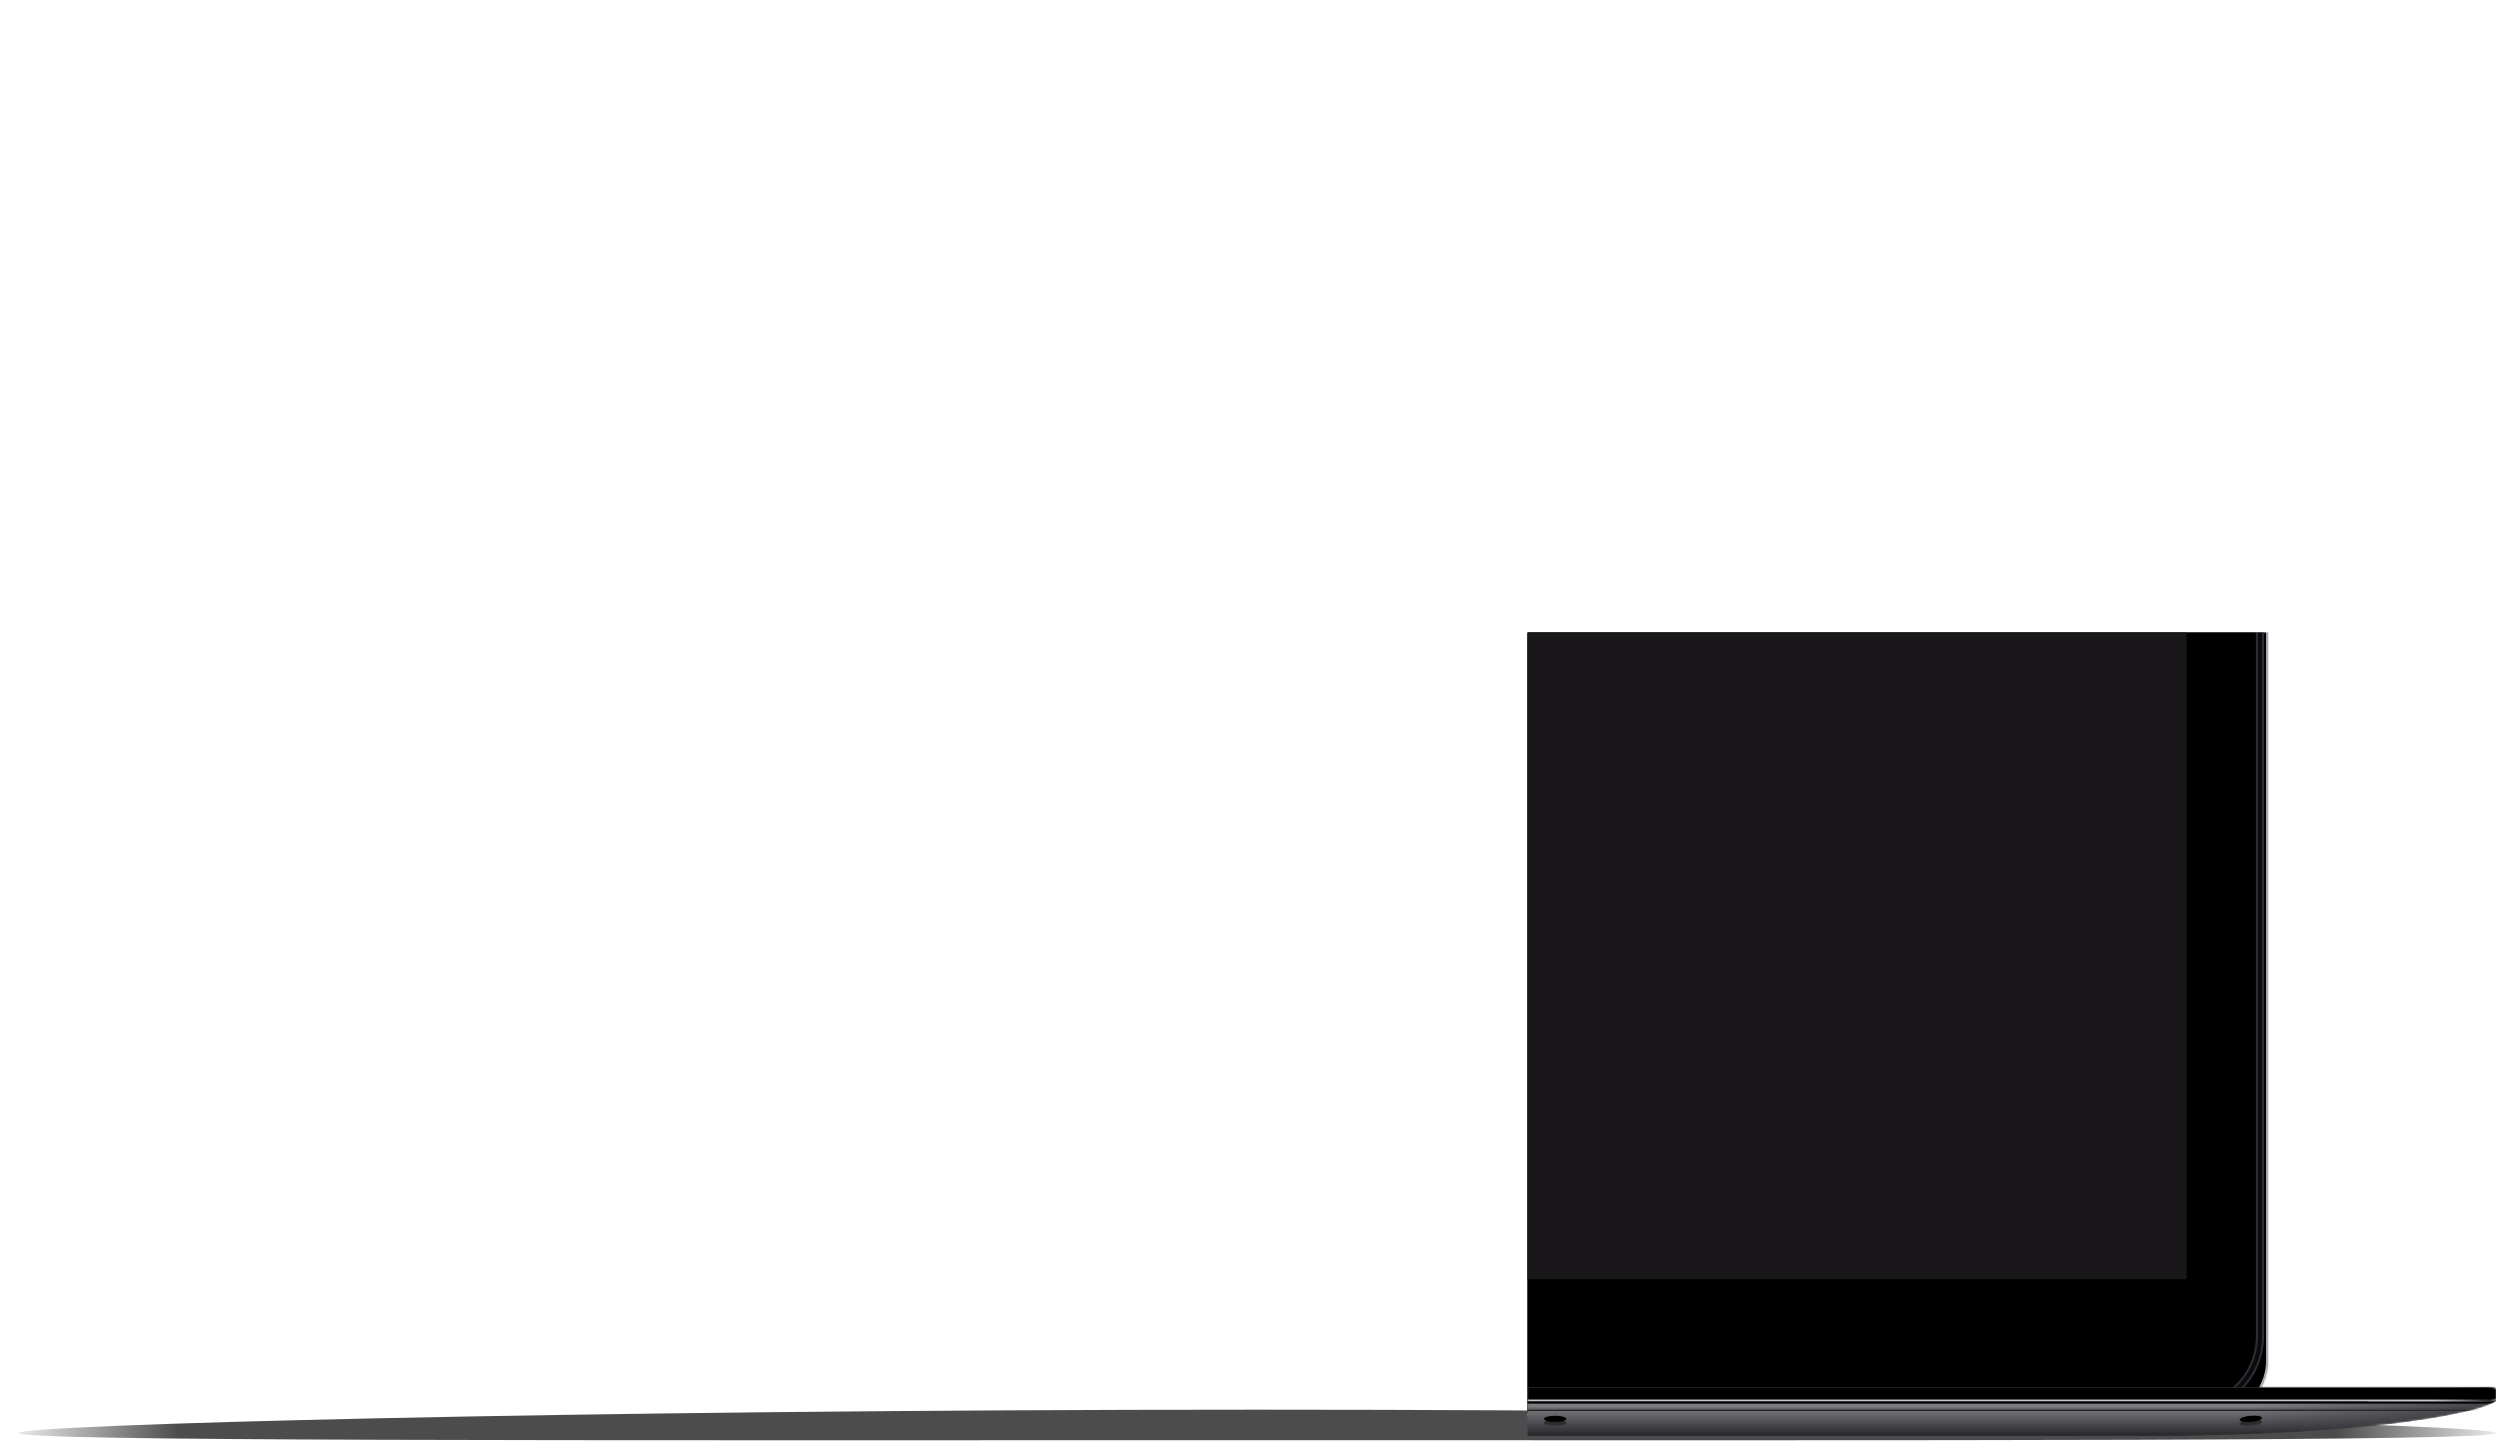 <svg xmlns="http://www.w3.org/2000/svg" xmlns:xlink="http://www.w3.org/1999/xlink" width="1229" height="711" version="1.1" viewBox="0 0 1229 711"><title>MacBook</title><desc>Created using Figma</desc><g id="Canvas" transform="translate(751 311)"><g id="MacBook"><g id="Page 1"><g id="Macbook Space Grey"><g id="Shadow" filter="url(#filter0_f)" opacity=".7"><use fill="url(#paint0_linear)" transform="translate(-742 382)" xlink:href="#path0_fill"/></g><g id="Screen Panel"><mask id="mask0_alpha" mask-type="alpha"><g id="mask 4"><g id="Vector"><use fill="#FFF" transform="translate(-639 -311)" xlink:href="#path1_fill"/></g></g></mask><g id="Mask" mask="url(#mask0_alpha)"><use fill="#828186" transform="translate(-639 -311)" xlink:href="#path1_fill"/></g><g id="outer.screenshell contrast" mask="url(#mask0_alpha)"><g id="Vector" filter="url(#filter1_i)"><use transform="translate(-639 -311)" xlink:href="#path1_fill"/></g><g id="Vector"><use fill="#AFADB2" transform="translate(-639 -311)" xlink:href="#path2_stroke"/></g></g><g id="bezel" mask="url(#mask0_alpha)"><g id="Vector"><use transform="translate(-635 -307)" xlink:href="#path3_fill"/></g><g id="Vector" filter="url(#filter2_i)"><use transform="translate(-635 -307)" xlink:href="#path3_fill"/></g><g id="Vector"><use fill="#545358" transform="translate(-635 -307)" xlink:href="#path4_stroke"/></g><g id="Vector"><use fill="#2A2F32" transform="translate(-635 -307)" xlink:href="#path5_stroke"/></g><g id="Vector"><use fill="#0B0A0F" transform="translate(-635 -307)" xlink:href="#path4_stroke"/></g></g><g id="FaceTime" mask="url(#mask0_alpha)"><g id="Group"><g id="Oval 6"><g id="Vector"><use fill="#121413" transform="translate(-141.5 -286)" xlink:href="#path6_fill"/></g><g id="Vector" filter="url(#filter3_i)"><use transform="translate(-141.5 -286)" xlink:href="#path6_fill"/></g></g><g id="Oval 6 Copy"><g id="Vector" filter="url(#filter4_d)"><use transform="translate(-139.5 -284)" xlink:href="#path7_fill"/></g><g id="Vector"><use fill="#010302" transform="translate(-139.5 -284)" xlink:href="#path7_fill"/></g><g id="Vector"><use fill="url(#paint14_radial)" transform="translate(-139.5 -284)" xlink:href="#path7_fill"/></g><g id="Vector"><use fill="url(#paint15_radial)" transform="translate(-139.5 -284)" xlink:href="#path7_fill"/></g><g id="Vector" filter="url(#filter5_i)"><use transform="translate(-139.5 -284)" xlink:href="#path7_fill"/></g></g></g></g><mask id="mask1_alpha" mask-type="alpha"><g id="mask 21"><g id="Vector"><use fill="#FFF" transform="translate(-598 -258)" xlink:href="#path8_fill"/></g></g></mask><g id="Mask" mask="url(#mask1_alpha)"><use fill="#19171A" transform="translate(-598 -258)" xlink:href="#path8_fill"/></g></g><g id="Bottom Panel"><g id="bottom panel"><mask id="mask2_alpha" mask-type="alpha"><g id="mask 26"><g id="Vector"><use fill="#FFF" transform="translate(-751 375)" xlink:href="#path9_fill"/></g></g></mask><g id="Group" mask="url(#mask2_alpha)"><g id="Vector"><use fill="#6A696E" transform="translate(-751 375)" xlink:href="#path9_fill"/></g><g id="Vector"><use fill="url(#paint21_linear)" transform="translate(-751 375)" xlink:href="#path9_fill"/></g></g><g id="Shape" mask="url(#mask2_alpha)"><g id="Vector" filter="url(#filter6_i)"><use transform="translate(-750.5 381)" xlink:href="#path10_fill"/></g><g id="Vector"><use fill="#000" fill-opacity=".232" transform="translate(-750.5 381)" xlink:href="#path10_fill"/></g></g><mask id="mask3_alpha" mask-type="alpha"><g id="mask 31"><g id="Vector"><use fill="#FFF" transform="translate(-751 375)" xlink:href="#path9_fill"/></g></g></mask><g id="bottom panel left gradient" mask="url(#mask3_alpha)"><use fill="url(#paint25_linear)" transform="matrix(-1 0 0 1 476 375)" xlink:href="#path9_fill"/></g><mask id="mask4_alpha" mask-type="alpha"><g id="mask 34"><g id="Vector"><use fill="#FFF" transform="translate(-751 375)" xlink:href="#path9_fill"/></g></g></mask><g id="bottom panel right gradient" mask="url(#mask4_alpha)"><use fill="url(#paint27_linear)" transform="translate(-751 375)" xlink:href="#path9_fill"/></g><mask id="mask5_alpha" mask-type="alpha"><g id="mask 38"><g id="Vector"><use fill="#FFF" transform="translate(-751 375)" xlink:href="#path9_fill"/></g></g></mask><g id="screw hole" mask="url(#mask5_alpha)"><g id="Vector"><use fill="url(#paint29_linear)" transform="matrix(0.996 -0.087 0.087 0.996 349.89 387.485)" xlink:href="#path11_fill"/></g><g id="Vector" filter="url(#filter7_i)"><use transform="matrix(0.996 -0.087 0.087 0.996 349.89 387.485)" xlink:href="#path11_fill"/></g></g><g id="screw hole" mask="url(#mask5_alpha)"><g id="Vector"><use fill="url(#paint31_linear)" transform="matrix(-1 0 0 1 -282 387)" xlink:href="#path11_fill"/></g><g id="Vector" filter="url(#filter8_i)"><use transform="matrix(-1 0 0 1 -282 387)" xlink:href="#path11_fill"/></g></g><g id="screw hole" mask="url(#mask5_alpha)"><g id="Vector"><use fill="url(#paint33_linear)" transform="matrix(-1 0 0 1 19 387)" xlink:href="#path11_fill"/></g><g id="Vector" filter="url(#filter9_i)"><use transform="matrix(-1 0 0 1 19 387)" xlink:href="#path11_fill"/></g></g><g id="screw hole" mask="url(#mask5_alpha)"><g id="Vector"><use fill="url(#paint35_linear)" transform="matrix(-0.996 -0.087 -0.087 0.996 -624.89 387.485)" xlink:href="#path11_fill"/></g><g id="Vector" filter="url(#filter10_i)"><use transform="matrix(-0.996 -0.087 -0.087 0.996 -624.89 387.485)" xlink:href="#path11_fill"/></g></g><g id="bottom lid shadow" mask="url(#mask5_alpha)"><g id="Vector" filter="url(#filter11_d)"><use transform="translate(-751 371)" xlink:href="#path12_fill"/></g></g></g><g id="bottom lid + shadow left edge + shadow right edge"><mask id="mask6_alpha" mask-type="alpha"><g id="mask 51"><g id="Vector"><use fill="#FFF" transform="translate(-751 371)" xlink:href="#path13_fill"/></g></g></mask><g id="bottom lid" mask="url(#mask6_alpha)"><use fill="#C5C4CA" transform="translate(-751 371)" xlink:href="#path13_fill"/></g><g id="shadow left edge" mask="url(#mask6_alpha)"><use fill="url(#paint40_linear)" transform="translate(-751 371)" xlink:href="#path14_fill"/></g><g id="shadow right edge" mask="url(#mask6_alpha)"><use fill="url(#paint41_linear)" transform="matrix(-1 0 0 1 476 371)" xlink:href="#path15_fill"/></g><mask id="mask7_alpha" mask-type="alpha"><g id="mask 54"><g id="Vector"><use fill="#FFF" transform="translate(-751 371)" xlink:href="#path13_fill"/></g></g></mask><g id="bottom lid" mask="url(#mask7_alpha)"><g id="Vector" filter="url(#filter12_i)"><use transform="translate(-751 371)" xlink:href="#path13_fill"/></g></g></g><g id="lid catch left shadow + lid catch right shadow Mask"><mask id="mask8_alpha" mask-type="alpha"><g id="mask 57"><g id="Vector"><use fill="#FFF" transform="translate(-255 371)" xlink:href="#path16_fill"/></g></g></mask><g id="lid catch" mask="url(#mask8_alpha)"><g id="Vector"><use fill="#C4C3C9" transform="translate(-255 371)" xlink:href="#path16_fill"/></g><g id="Vector" filter="url(#filter13_i)"><use transform="translate(-255 371)" xlink:href="#path16_fill"/></g></g><g id="lid catch left shadow" mask="url(#mask8_alpha)"><use fill="url(#paint47_linear)" transform="translate(-255 371)" xlink:href="#path17_fill"/></g><g id="lid catch right shadow" mask="url(#mask8_alpha)"><use fill="url(#paint48_linear)" transform="matrix(-1 0 0 1 -20 371)" xlink:href="#path18_fill"/></g></g></g></g></g></g></g><defs><filter id="filter0_f" width="1222" height="20" x="-744" y="380" color-interpolation-filters="sRGB" filterUnits="userSpaceOnUse"><feFlood flood-opacity="0" result="BackgroundImageFix"/><feBlend in="SourceGraphic" in2="BackgroundImageFix" mode="normal" result="shape"/><feGaussianBlur result="effect1_foregroundBlur" stdDeviation="1"/></filter><filter id="filter1_i" width="1003" height="696" x="-639" y="-311" color-interpolation-filters="sRGB" filterUnits="userSpaceOnUse"><feFlood flood-opacity="0" result="BackgroundImageFix"/><feBlend in="SourceGraphic" in2="BackgroundImageFix" mode="normal" result="shape"/><feColorMatrix in="SourceAlpha" result="hardAlpha" type="matrix" values="0 0 0 0 0 0 0 0 0 0 0 0 0 0 0 0 0 0 255 0"/><feOffset dx="0" dy="0"/><feGaussianBlur stdDeviation="1"/><feComposite in2="hardAlpha" k2="-1" k3="1" operator="arithmetic"/><feColorMatrix type="matrix" values="0 0 0 0 0.706 0 0 0 0 0.702 0 0 0 0 0.722 0 0 0 1 0"/><feBlend in2="shape" mode="normal" result="effect1_innerShadow"/></filter><filter id="filter2_i" width="995" height="688" x="-635" y="-307" color-interpolation-filters="sRGB" filterUnits="userSpaceOnUse"><feFlood flood-opacity="0" result="BackgroundImageFix"/><feBlend in="SourceGraphic" in2="BackgroundImageFix" mode="normal" result="shape"/><feColorMatrix in="SourceAlpha" result="hardAlpha" type="matrix" values="0 0 0 0 0 0 0 0 0 0 0 0 0 0 0 0 0 0 255 0"/><feOffset dx="0" dy="0"/><feGaussianBlur stdDeviation="1"/><feComposite in2="hardAlpha" k2="-1" k3="1" operator="arithmetic"/><feColorMatrix type="matrix" values="0 0 0 0 0.122 0 0 0 0 0.125 0 0 0 0 0.141 0 0 0 1 0"/><feBlend in2="shape" mode="normal" result="effect1_innerShadow"/></filter><filter id="filter3_i" width="9" height="9" x="-142" y="-286" color-interpolation-filters="sRGB" filterUnits="userSpaceOnUse"><feFlood flood-opacity="0" result="BackgroundImageFix"/><feBlend in="SourceGraphic" in2="BackgroundImageFix" mode="normal" result="shape"/><feColorMatrix in="SourceAlpha" result="hardAlpha" type="matrix" values="0 0 0 0 0 0 0 0 0 0 0 0 0 0 0 0 0 0 255 0"/><feOffset dx="0" dy="1"/><feGaussianBlur stdDeviation=".25"/><feComposite in2="hardAlpha" k2="-1" k3="1" operator="arithmetic"/><feColorMatrix type="matrix" values="0 0 0 0 0 0 0 0 0 0 0 0 0 0 0 0 0 0 0.346 0"/><feBlend in2="shape" mode="normal" result="effect1_innerShadow"/></filter><filter id="filter4_d" width="9" height="8" x="-142" y="-285" color-interpolation-filters="sRGB" filterUnits="userSpaceOnUse"><feFlood flood-opacity="0" result="BackgroundImageFix"/><feColorMatrix in="SourceAlpha" type="matrix" values="0 0 0 0 0 0 0 0 0 0 0 0 0 0 0 0 0 0 255 0"/><feOffset dx="0" dy="1"/><feGaussianBlur stdDeviation="1"/><feColorMatrix type="matrix" values="0 0 0 0 0 0 0 0 0 0 0 0 0 0 0 0 0 0 0.35 0"/><feBlend in2="BackgroundImageFix" mode="normal" result="effect1_dropShadow"/><feBlend in="SourceGraphic" in2="effect1_dropShadow" mode="normal" result="shape"/></filter><filter id="filter5_i" width="5" height="4" x="-140" y="-284" color-interpolation-filters="sRGB" filterUnits="userSpaceOnUse"><feFlood flood-opacity="0" result="BackgroundImageFix"/><feBlend in="SourceGraphic" in2="BackgroundImageFix" mode="normal" result="shape"/><feColorMatrix in="SourceAlpha" result="hardAlpha" type="matrix" values="0 0 0 0 0 0 0 0 0 0 0 0 0 0 0 0 0 0 255 0"/><feOffset dx="0" dy="0"/><feGaussianBlur stdDeviation="2"/><feComposite in2="hardAlpha" k2="-1" k3="1" operator="arithmetic"/><feColorMatrix type="matrix" values="0 0 0 0 0 0 0 0 0 0 0 0 0 0 0 0 0 0 0.297 0"/><feBlend in2="shape" mode="normal" result="effect1_innerShadow"/></filter><filter id="filter6_i" width="1228" height="2" x="-751" y="381" color-interpolation-filters="sRGB" filterUnits="userSpaceOnUse"><feFlood flood-opacity="0" result="BackgroundImageFix"/><feBlend in="SourceGraphic" in2="BackgroundImageFix" mode="normal" result="shape"/><feColorMatrix in="SourceAlpha" result="hardAlpha" type="matrix" values="0 0 0 0 0 0 0 0 0 0 0 0 0 0 0 0 0 0 255 0"/><feOffset dx="0" dy="1"/><feGaussianBlur stdDeviation="2"/><feComposite in2="hardAlpha" k2="-1" k3="1" operator="arithmetic"/><feColorMatrix type="matrix" values="0 0 0 0 1 0 0 0 0 1 0 0 0 0 1 0 0 0 0.124 0"/><feBlend in2="shape" mode="normal" result="effect1_innerShadow"/></filter><filter id="filter7_i" width="11" height="7" x="350" y="384" color-interpolation-filters="sRGB" filterUnits="userSpaceOnUse"><feFlood flood-opacity="0" result="BackgroundImageFix"/><feBlend in="SourceGraphic" in2="BackgroundImageFix" mode="normal" result="shape"/><feColorMatrix in="SourceAlpha" result="hardAlpha" type="matrix" values="0 0 0 0 0 0 0 0 0 0 0 0 0 0 0 0 0 0 255 0"/><feOffset dx="0" dy="-2"/><feGaussianBlur stdDeviation="2"/><feComposite in2="hardAlpha" k2="-1" k3="1" operator="arithmetic"/><feColorMatrix type="matrix" values="0 0 0 0 0.286 0 0 0 0 0.282 0 0 0 0 0.298 0 0 0 1 0"/><feBlend in2="shape" mode="normal" result="effect1_innerShadow"/></filter><filter id="filter8_i" width="11" height="5" x="-293" y="385" color-interpolation-filters="sRGB" filterUnits="userSpaceOnUse"><feFlood flood-opacity="0" result="BackgroundImageFix"/><feBlend in="SourceGraphic" in2="BackgroundImageFix" mode="normal" result="shape"/><feColorMatrix in="SourceAlpha" result="hardAlpha" type="matrix" values="0 0 0 0 0 0 0 0 0 0 0 0 0 0 0 0 0 0 255 0"/><feOffset dx="0" dy="-2"/><feGaussianBlur stdDeviation="2"/><feComposite in2="hardAlpha" k2="-1" k3="1" operator="arithmetic"/><feColorMatrix type="matrix" values="0 0 0 0 0.286 0 0 0 0 0.282 0 0 0 0 0.298 0 0 0 1 0"/><feBlend in2="shape" mode="normal" result="effect1_innerShadow"/></filter><filter id="filter9_i" width="11" height="5" x="8" y="385" color-interpolation-filters="sRGB" filterUnits="userSpaceOnUse"><feFlood flood-opacity="0" result="BackgroundImageFix"/><feBlend in="SourceGraphic" in2="BackgroundImageFix" mode="normal" result="shape"/><feColorMatrix in="SourceAlpha" result="hardAlpha" type="matrix" values="0 0 0 0 0 0 0 0 0 0 0 0 0 0 0 0 0 0 255 0"/><feOffset dx="0" dy="-2"/><feGaussianBlur stdDeviation="2"/><feComposite in2="hardAlpha" k2="-1" k3="1" operator="arithmetic"/><feColorMatrix type="matrix" values="0 0 0 0 0.286 0 0 0 0 0.282 0 0 0 0 0.298 0 0 0 1 0"/><feBlend in2="shape" mode="normal" result="effect1_innerShadow"/></filter><filter id="filter10_i" width="11" height="7" x="-636" y="384" color-interpolation-filters="sRGB" filterUnits="userSpaceOnUse"><feFlood flood-opacity="0" result="BackgroundImageFix"/><feBlend in="SourceGraphic" in2="BackgroundImageFix" mode="normal" result="shape"/><feColorMatrix in="SourceAlpha" result="hardAlpha" type="matrix" values="0 0 0 0 0 0 0 0 0 0 0 0 0 0 0 0 0 0 255 0"/><feOffset dx="0" dy="-2"/><feGaussianBlur stdDeviation="2"/><feComposite in2="hardAlpha" k2="-1" k3="1" operator="arithmetic"/><feColorMatrix type="matrix" values="0 0 0 0 0.287 0 0 0 0 0.284 0 0 0 0 0.297 0 0 0 1 0"/><feBlend in2="shape" mode="normal" result="effect1_innerShadow"/></filter><filter id="filter11_d" width="1239" height="19" x="-757" y="366" color-interpolation-filters="sRGB" filterUnits="userSpaceOnUse"><feFlood flood-opacity="0" result="BackgroundImageFix"/><feColorMatrix in="SourceAlpha" type="matrix" values="0 0 0 0 0 0 0 0 0 0 0 0 0 0 0 0 0 0 255 0"/><feOffset dx="0" dy="1"/><feGaussianBlur stdDeviation="3"/><feColorMatrix type="matrix" values="0 0 0 0 0.451 0 0 0 0 0.447 0 0 0 0 0.463 0 0 0 1 0"/><feBlend in2="BackgroundImageFix" mode="normal" result="effect1_dropShadow"/><feBlend in="SourceGraphic" in2="effect1_dropShadow" mode="normal" result="shape"/></filter><filter id="filter12_i" width="1227" height="8" x="-751" y="370" color-interpolation-filters="sRGB" filterUnits="userSpaceOnUse"><feFlood flood-opacity="0" result="BackgroundImageFix"/><feBlend in="SourceGraphic" in2="BackgroundImageFix" mode="normal" result="shape"/><feColorMatrix in="SourceAlpha" result="hardAlpha" type="matrix" values="0 0 0 0 0 0 0 0 0 0 0 0 0 0 0 0 0 0 255 0"/><feOffset dx="0" dy="-1"/><feGaussianBlur stdDeviation="2"/><feComposite in2="hardAlpha" k2="-1" k3="1" operator="arithmetic"/><feColorMatrix type="matrix" values="0 0 0 0 1 0 0 0 0 1 0 0 0 0 1 0 0 0 0.058 0"/><feBlend in2="shape" mode="normal" result="effect1_innerShadow"/></filter><filter id="filter13_i" width="235" height="10" x="-255" y="370" color-interpolation-filters="sRGB" filterUnits="userSpaceOnUse"><feFlood flood-opacity="0" result="BackgroundImageFix"/><feBlend in="SourceGraphic" in2="BackgroundImageFix" mode="normal" result="shape"/><feColorMatrix in="SourceAlpha" result="hardAlpha" type="matrix" values="0 0 0 0 0 0 0 0 0 0 0 0 0 0 0 0 0 0 255 0"/><feOffset dx="0" dy="-1"/><feGaussianBlur stdDeviation="2"/><feComposite in2="hardAlpha" k2="-1" k3="1" operator="arithmetic"/><feColorMatrix type="matrix" values="0 0 0 0 1 0 0 0 0 1 0 0 0 0 1 0 0 0 0.248 0"/><feBlend in2="shape" mode="normal" result="effect1_innerShadow"/></filter><linearGradient id="paint0_linear" x1="0" x2="1" y1="0" y2="0" gradientTransform="matrix(1218 0 0 15.036 0 -7.518)" gradientUnits="userSpaceOnUse"><stop offset="0" stop-color="#000" stop-opacity="0"/><stop offset=".072"/><stop offset=".497"/><stop offset=".928"/><stop offset="1" stop-color="#000" stop-opacity="0"/></linearGradient><radialGradient id="paint14_radial" cx=".5" cy=".5" r=".5" gradientTransform="matrix(4 0 0 4 0 2)" gradientUnits="userSpaceOnUse"><stop offset="0" stop-color="#282A29"/><stop offset="1" stop-color="#282A29" stop-opacity="0"/></radialGradient><radialGradient id="paint15_radial" cx=".5" cy=".5" r=".5" gradientTransform="matrix(8 0 0 8 -2 -4)" gradientUnits="userSpaceOnUse"><stop offset="0" stop-color="#181C1B"/><stop offset="1" stop-color="#181C1B" stop-opacity="0"/></radialGradient><linearGradient id="paint21_linear" x1="0" x2="1" y1="0" y2="0" gradientTransform="matrix(0 20 -1227 0 1227 0)" gradientUnits="userSpaceOnUse"><stop offset="0" stop-color="#747378"/><stop offset=".278" stop-color="#7E7D81"/><stop offset="1" stop-color="#252429"/></linearGradient><linearGradient id="paint25_linear" x1="0" x2="1" y1="0" y2="0" gradientTransform="matrix(120.152 0 0 1.958 1106.85 9.021)" gradientUnits="userSpaceOnUse"><stop offset="0" stop-color="#2F2E33" stop-opacity="0"/><stop offset="1" stop-color="#2F2E33"/></linearGradient><linearGradient id="paint27_linear" x1="0" x2="1" y1="0" y2="0" gradientTransform="matrix(120.152 0 0 1.958 1106.85 9.021)" gradientUnits="userSpaceOnUse"><stop offset="0" stop-color="#2F2E33" stop-opacity="0"/><stop offset="1" stop-color="#2F2E33" stop-opacity=".75"/></linearGradient><linearGradient id="paint29_linear" x1="0" x2="1" y1="0" y2="0" gradientTransform="matrix(0 3 -11 0 11 0)" gradientUnits="userSpaceOnUse"><stop offset="0" stop-color="#252120"/><stop offset="1" stop-color="#383433"/></linearGradient><linearGradient id="paint31_linear" x1="0" x2="1" y1="0" y2="0" gradientTransform="matrix(0 3 -11 0 11 0)" gradientUnits="userSpaceOnUse"><stop offset="0" stop-color="#252120"/><stop offset="1" stop-color="#383433"/></linearGradient><linearGradient id="paint33_linear" x1="0" x2="1" y1="0" y2="0" gradientTransform="matrix(0 3 -11 0 11 0)" gradientUnits="userSpaceOnUse"><stop offset="0" stop-color="#252120"/><stop offset="1" stop-color="#383433"/></linearGradient><linearGradient id="paint35_linear" x1="0" x2="1" y1="0" y2="0" gradientTransform="matrix(0 3 -11 0 11 0)" gradientUnits="userSpaceOnUse"><stop offset="0" stop-color="#252120"/><stop offset="1" stop-color="#383433"/></linearGradient><linearGradient id="paint40_linear" x1="0" x2="1" y1="0" y2="0" gradientTransform="matrix(-31.043 0 -0 -3.449 31.043 5.225)" gradientUnits="userSpaceOnUse"><stop offset="0" stop-color="#C5C4CA"/><stop offset=".46" stop-color="#807F85"/><stop offset=".901" stop-color="#252429"/><stop offset="1" stop-color="#5F5E63"/></linearGradient><linearGradient id="paint41_linear" x1="0" x2="1" y1="0" y2="0" gradientTransform="matrix(-31.043 0 -0 -3.449 31.043 5.225)" gradientUnits="userSpaceOnUse"><stop offset="0" stop-color="#C5C4CA"/><stop offset=".46" stop-color="#807F85"/><stop offset=".901" stop-color="#252429"/><stop offset="1" stop-color="#5F5E63"/></linearGradient><linearGradient id="paint47_linear" x1="0" x2="1" y1="0" y2="0" gradientTransform="matrix(-10.487 0 -0 -0.402 10.487 4.701)" gradientUnits="userSpaceOnUse"><stop offset="0" stop-color="#45444A" stop-opacity=".026"/><stop offset="1" stop-color="#45444A"/></linearGradient><linearGradient id="paint48_linear" x1="0" x2="1" y1="0" y2="0" gradientTransform="matrix(-10.487 0 -0 -0.402 10.487 4.701)" gradientUnits="userSpaceOnUse"><stop offset="0" stop-color="#45444A" stop-opacity="0"/><stop offset="1" stop-color="#45444A"/></linearGradient><path id="path0_fill" fill-rule="evenodd" d="M 609 15C 945.341 15 1218 15.642 1218 11.5C 1218 7.358 945.341 0 609 0C 272.659 0 0 7.358 0 11.5C 0 15.642 272.659 15 609 15Z"/><path id="path1_fill" d="M 0 39.004C 0 17.463 17.463 0 39.002 0L 963.998 0C 985.537 0 1003 17.466 1003 39.004L 1003 669.001C 1003 683.913 990.913 696 976 696L 27 696C 12.087 696 0 683.915 0 669.001L 0 39.004Z"/><path id="path2_stroke" d="M 1 39.004C 1 18.016 18.015 1 39.002 1L 39.002 -1C 16.91 -1 -1 16.911 -1 39.004L 1 39.004ZM 39.002 1L 963.998 1L 963.998 -1L 39.002 -1L 39.002 1ZM 963.998 1C 984.985 1 1002 18.018 1002 39.004L 1004 39.004C 1004 16.914 986.089 -1 963.998 -1L 963.998 1ZM 1002 39.004L 1002 669.001L 1004 669.001L 1004 39.004L 1002 39.004ZM 1002 669.001C 1002 683.36 990.36 695 976 695L 976 697C 991.465 697 1004 684.465 1004 669.001L 1002 669.001ZM 976 695L 27 695L 27 697L 976 697L 976 695ZM 27 695C 12.639 695 1 683.362 1 669.001L -1 669.001C -1 684.467 11.535 697 27 697L 27 695ZM 1 669.001L 1 39.004L -1 39.004L -1 669.001L 1 669.001Z"/><path id="path3_fill" d="M 960 0L 35 0C 15.67 0 0 15.67 0 35L 0 653C 0 672.33 15.67 688 35 688L 960 688C 979.33 688 995 672.33 995 653L 995 35C 995 15.67 979.33 0 960 0Z"/><path id="path4_stroke" d="M 35 1L 960 1L 960 -1L 35 -1L 35 1ZM 960 1C 978.778 1 994 16.222 994 35L 996 35C 996 15.118 979.882 -1 960 -1L 960 1ZM 994 35L 994 653L 996 653L 996 35L 994 35ZM 994 653C 994 671.778 978.778 687 960 687L 960 689C 979.882 689 996 672.882 996 653L 994 653ZM 960 687L 35 687L 35 689L 960 689L 960 687ZM 35 687C 16.222 687 1 671.778 1 653L -1 653C -1 672.882 15.118 689 35 689L 35 687ZM 1 653L 1 35L -1 35L -1 653L 1 653ZM 1 35C 1 16.222 16.222 1 35 1L 35 -1C 15.118 -1 -1 15.118 -1 35L 1 35Z"/><path id="path5_stroke" d="M 35 2L 960 2L 960 -2L 35 -2L 35 2ZM 960 2C 978.225 2 993 16.775 993 35L 997 35C 997 14.566 980.435 -2 960 -2L 960 2ZM 993 35L 993 653L 997 653L 997 35L 993 35ZM 993 653C 993 671.225 978.225 686 960 686L 960 690C 980.435 690 997 673.435 997 653L 993 653ZM 960 686L 35 686L 35 690L 960 690L 960 686ZM 35 686C 16.775 686 2 671.225 2 653L -2 653C -2 673.435 14.566 690 35 690L 35 686ZM 2 653L 2 35L -2 35L -2 653L 2 653ZM 2 35C 2 16.775 16.775 2 35 2L 35 -2C 14.566 -2 -2 14.566 -2 35L 2 35Z"/><path id="path6_fill" d="M 4 8C 6.209 8 8 6.209 8 4C 8 1.791 6.209 0 4 0C 1.791 0 0 1.791 0 4C 0 6.209 1.791 8 4 8Z"/><path id="path7_fill" d="M 2 4C 3.105 4 4 3.105 4 2C 4 0.895 3.105 0 2 0C 0.895 0 0 0.895 0 2C 0 3.105 0.895 4 2 4Z"/><path id="path8_fill" d="M 922 0L 0 0L 0 576L 922 576L 922 0Z"/><path id="path9_fill" d="M -4.04748e-22 2L -4.04748e-22 -2.399e-24L 1227 -2.399e-24L 1227 2C 1227 7 1168 20 1060 20L 166 20C 66.5 20 -4.04748e-22 7 -4.04748e-22 2Z"/><path id="path10_fill" d="M 0.999 0.5L 1227 0.5L 1227 0L 0.999 0L 0 0L 0 0.5L 0.999 0.5Z"/><path id="path11_fill" d="M 5.5 3C 8.538 3 11 2.328 11 1.5C 11 0.672 8.538 0 5.5 0C 2.462 0 0 0.672 0 1.5C 0 2.328 2.462 3 5.5 3Z"/><path id="path12_fill" d="M 8.00091e-15 1C -1.03285e-07 0.5 1 0 4 0L 1223 0C 1226 0 1227 0.5 1227 1L 1227 6C 1227 6.5 1226 7 1223 7L 4 7C 1 7 5.22489e-07 6.5 8.00091e-15 6L 8.00091e-15 1Z"/><path id="path13_fill" d="M 7.99361e-15 1C -1.03e-07 0.5 1 -3.47035e-09 4 1.8065e-17L 1223 1.8065e-17C 1226 4.94784e-09 1227 0.5 1227 1L 1227 6C 1227 6.5 1226 7 1223 7L 4 7C 1 7 5.2e-07 6.5 7.99361e-15 6L 7.99361e-15 1Z"/><path id="path14_fill" fill-rule="evenodd" d="M 0 1C -5e-09 0.5 1 0 4 0L 63 0L 63 7L 4 7C 1 7 3e-08 6.5 0 6L 0 1Z"/><path id="path15_fill" fill-rule="evenodd" d="M 0 1C 0 0.5 1 0 4 0L 63 0L 63 7L 4 7C 1 7 0 6.5 0 6L 0 1Z"/><path id="path16_fill" d="M 0 0L 235 0L 235 7C 235 8 225 9 197 9L 38 9C 10 9 0 8 0 7L 0 0Z"/><path id="path17_fill" fill-rule="evenodd" d="M 0 0L 235 0L 235 7C 235 8 225 9 197 9L 38 9C 10 9 0 8 0 7L 0 0Z"/><path id="path18_fill" fill-rule="evenodd" d="M -3.9192e-23 0L 235 0L 235 7C 235 8 225 9 197 9L 38 9C 10 9 -3.9192e-23 8 -3.9192e-23 7L -3.9192e-23 0Z"/></defs></svg>